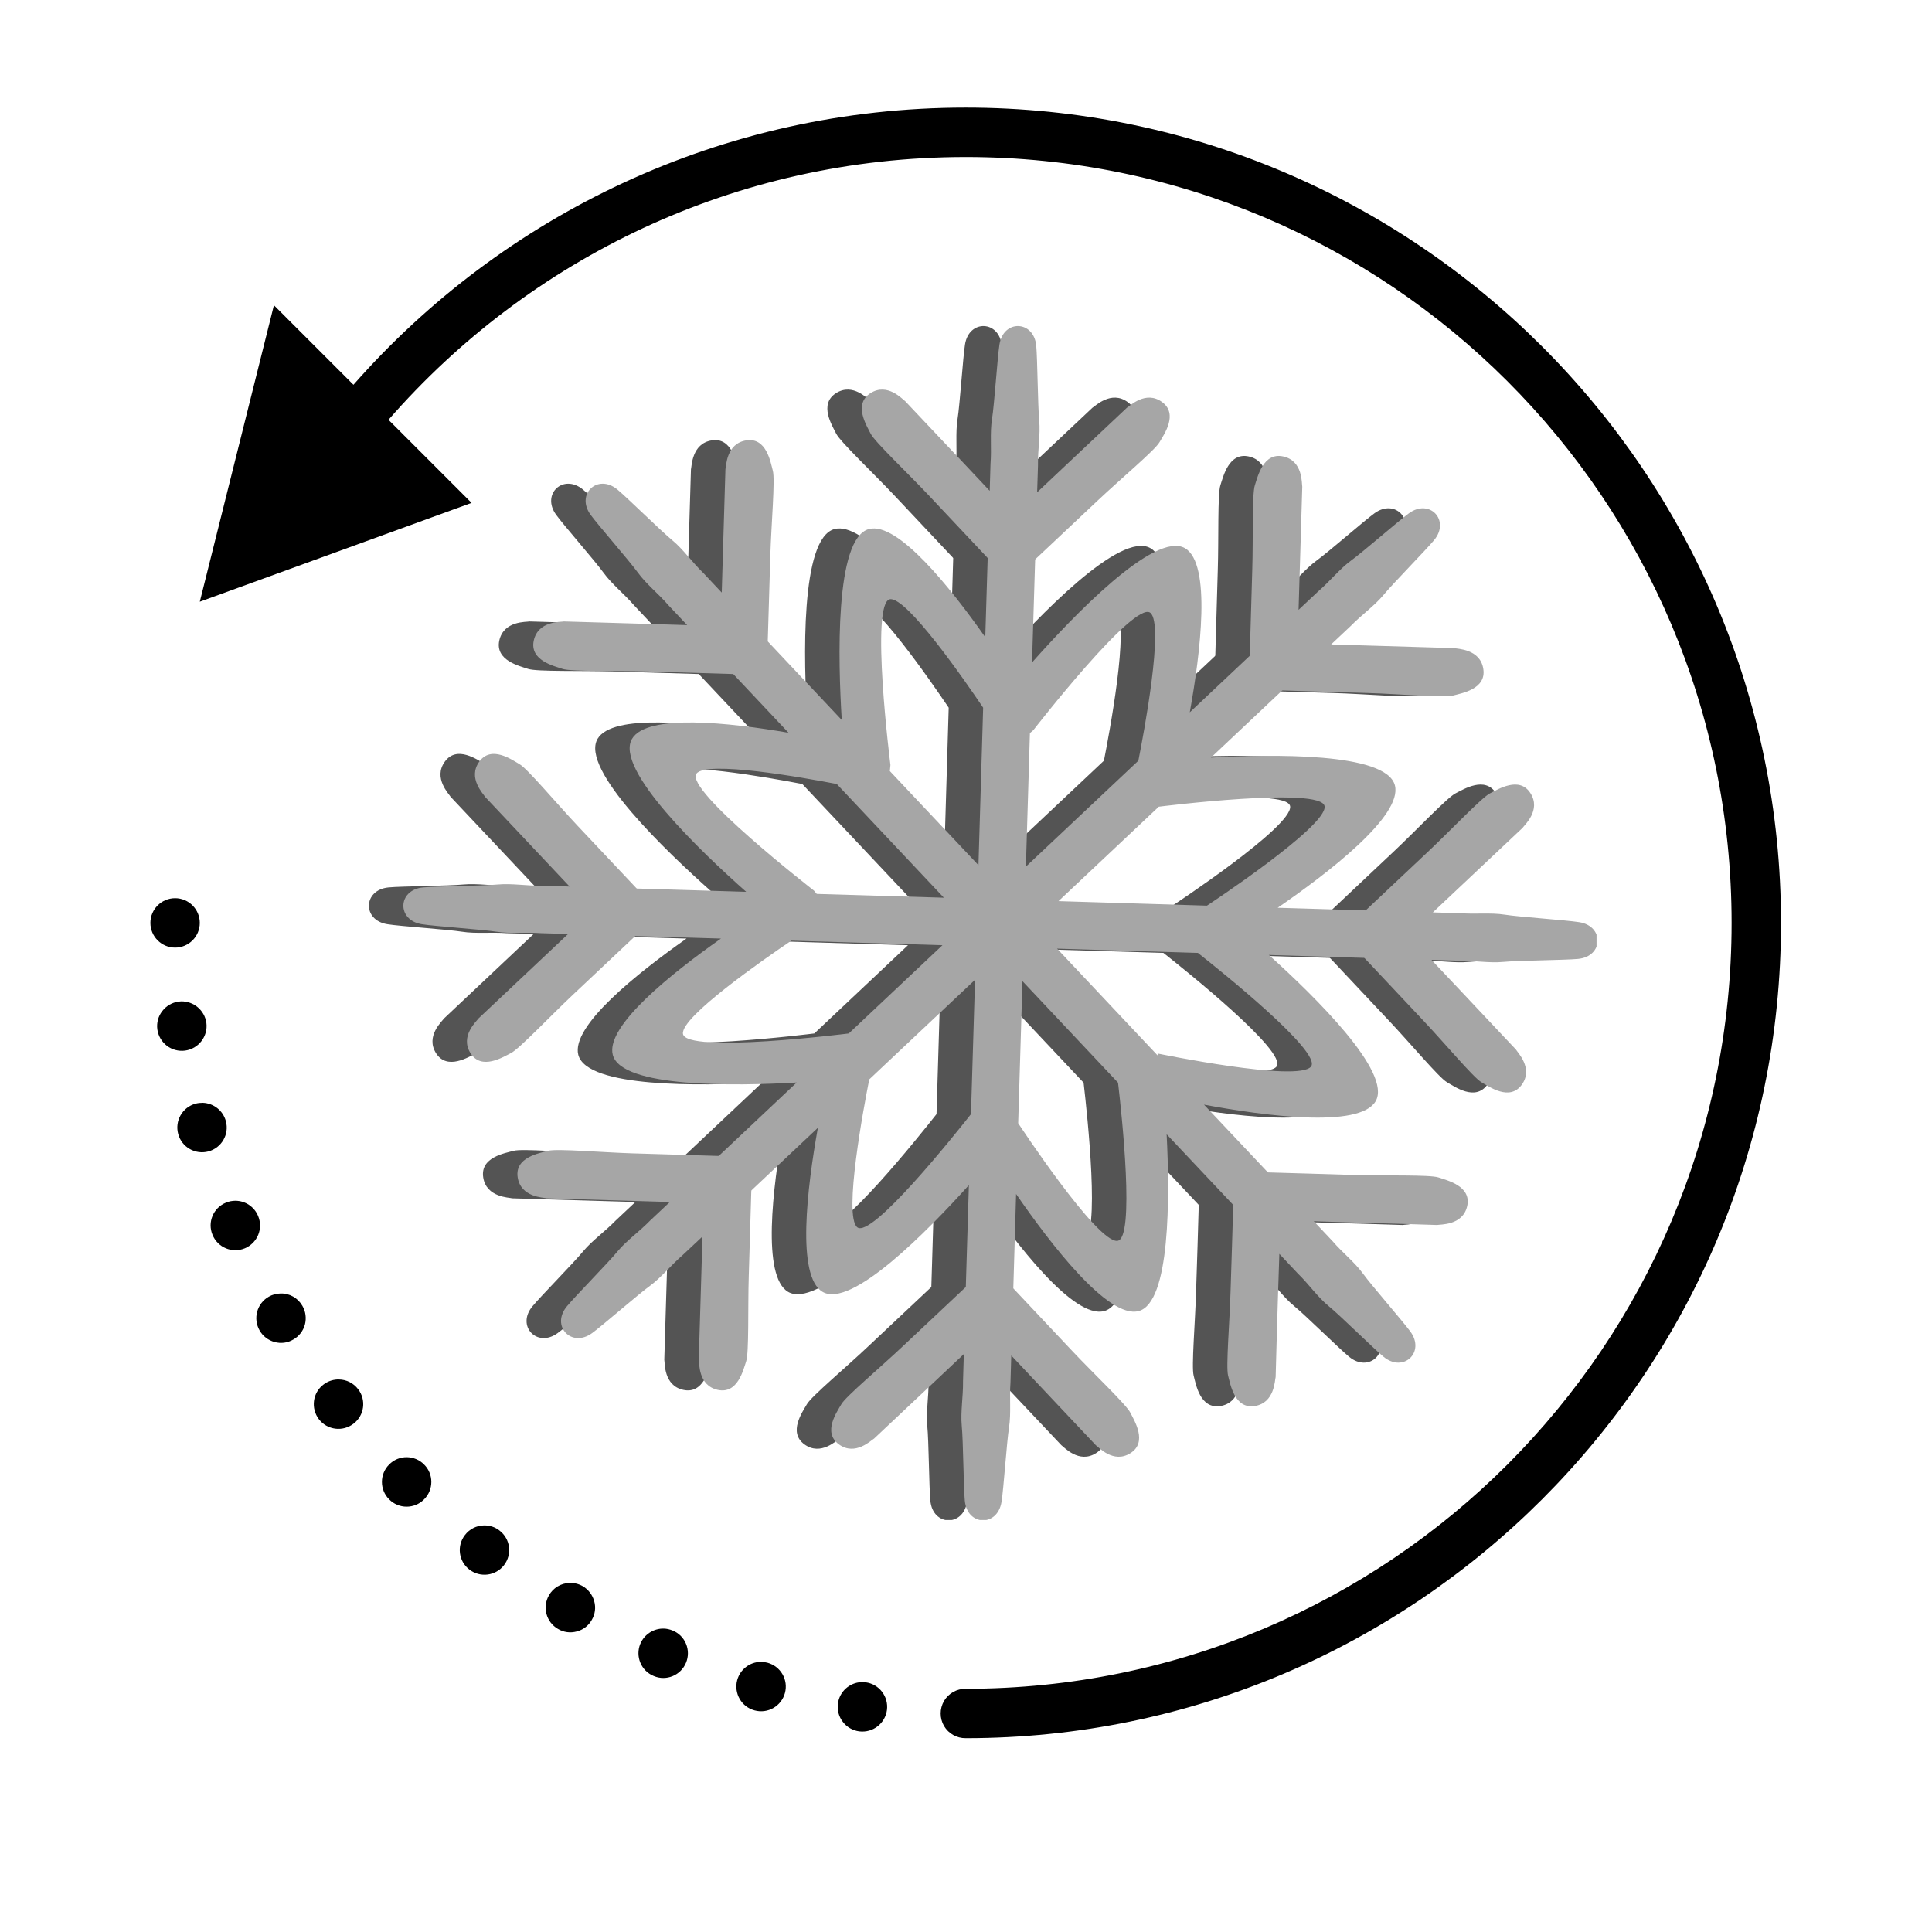 <svg xmlns="http://www.w3.org/2000/svg" xmlns:xlink="http://www.w3.org/1999/xlink" width="500" zoomAndPan="magnify" viewBox="0 0 375 375" height="500" preserveAspectRatio="xMidYMid meet" version="1.0"><defs><clipPath id="1a36be8c14"><path d="M 71.602 63.281 L 303.195 63.281 L 303.195 295.031 L 71.602 295.031 Z M 71.602 63.281 " clip-rule="nonzero"/></clipPath><clipPath id="6e3d90f39e"><path d="M 78.289 63.281 L 309.887 63.281 L 309.887 295.031 L 78.289 295.031 Z M 78.289 63.281 " clip-rule="nonzero"/></clipPath><clipPath id="00466fa998"><path d="M 29.191 20.883 L 345.691 20.883 L 345.691 337.383 L 29.191 337.383 Z M 29.191 20.883 " clip-rule="nonzero"/></clipPath></defs><g clip-path="url(#1a36be8c14)"><path fill="#545454" d="M 227.582 175.785 C 218.191 175.5 208.539 175.215 198.766 174.91 C 205.352 168.711 211.879 162.566 218.234 156.582 C 218.234 156.582 249.969 152.574 250.418 156.523 C 250.867 160.477 227.582 175.785 227.582 175.785 Z M 247.773 207.023 C 245.281 210.133 218.004 204.484 218.004 204.484 L 218 204.852 C 211.641 198.098 205.102 191.152 198.484 184.129 C 207.742 184.41 216.902 184.684 225.82 184.957 C 230.047 188.289 250 204.238 247.773 207.023 Z M 210.199 240.848 C 206.25 241.309 190.941 218.012 190.941 218.012 C 191.203 209.031 191.484 199.789 191.77 190.441 C 198.055 197.117 204.273 203.719 210.324 210.145 C 211.051 216.398 213.641 240.473 210.199 240.848 Z M 193.219 142.289 L 193.871 141.738 C 193.871 141.738 213.473 116.465 216.586 118.941 C 219.328 121.152 215.258 142.645 214.266 147.656 C 207.168 154.34 199.852 161.23 192.434 168.215 C 192.699 159.445 192.961 150.758 193.219 142.289 Z M 183.227 167.93 C 177.418 161.758 171.652 155.637 166.031 149.668 L 166.141 148.484 C 166.141 148.484 162.133 116.754 166.09 116.305 C 169.387 115.934 180.473 131.922 184.141 137.359 C 183.848 147.281 183.539 157.539 183.227 167.93 Z M 181.777 216.25 C 178.449 220.477 162.492 240.43 159.707 238.219 C 156.957 236.023 161.035 214.531 162.027 209.512 C 168.715 203.211 175.598 196.73 182.562 190.172 C 182.297 198.996 182.027 207.734 181.777 216.25 Z M 158.055 200.59 C 158.055 200.59 126.316 204.602 125.867 200.641 C 125.5 197.344 141.492 186.254 146.914 182.582 C 156.449 182.875 166.285 183.168 176.238 183.465 C 170.102 189.246 164.004 194.988 158.062 200.59 Z M 128.512 150.145 C 130.531 147.613 148.879 150.863 155.727 152.176 C 162.477 159.34 169.457 166.75 176.52 174.246 C 168.184 174 159.91 173.75 151.844 173.508 L 151.297 172.863 C 151.297 172.863 126.031 153.254 128.512 150.145 Z M 299.816 178.992 C 297.367 178.594 288.121 177.977 285.375 177.535 C 282.625 177.113 279.684 177.484 276.668 177.246 C 274.98 177.199 273.172 177.152 271.426 177.098 C 273.188 175.43 275.023 173.699 276.875 171.961 C 281.223 167.863 285.582 163.77 288.84 160.695 C 289.137 160.199 292.512 157.27 290.363 153.945 C 288.211 150.602 284.09 153.203 282.523 153.984 C 280.953 154.766 274.906 161.156 270.559 165.25 C 266.211 169.348 261.852 173.449 258.598 176.516 C 258.535 176.609 258.445 176.637 258.355 176.707 C 252.906 176.539 247.199 176.371 241.316 176.195 C 251.008 169.527 265.586 158.359 264.062 152.438 C 262.391 146 240.164 146.391 228.352 147.055 C 233.133 142.551 237.762 138.191 242.168 134.039 C 242.273 134.043 242.375 133.992 242.48 134.02 C 246.945 134.156 252.922 134.336 258.895 134.516 C 264.867 134.691 273.621 135.469 275.324 135.008 C 277.027 134.551 281.836 133.762 281.223 129.844 C 280.625 125.93 276.145 125.965 275.605 125.801 C 271.125 125.672 265.152 125.484 259.18 125.309 C 256.641 125.23 254.113 125.16 251.68 125.082 C 252.965 123.883 254.281 122.637 255.504 121.484 C 257.625 119.309 260.043 117.641 261.836 115.496 C 263.598 113.34 270.098 106.746 271.68 104.828 C 274.844 100.996 270.797 96.695 266.781 99.629 C 264.777 101.086 257.805 107.184 255.535 108.816 C 253.293 110.465 251.488 112.797 249.188 114.773 C 247.945 115.93 246.648 117.168 245.363 118.367 C 245.438 115.941 245.527 113.426 245.586 110.891 C 245.766 104.914 245.945 98.945 246.078 94.453 C 245.945 93.887 246.258 89.445 242.375 88.598 C 238.508 87.758 237.434 92.512 236.879 94.18 C 236.312 95.848 236.566 104.637 236.371 110.609 C 236.207 116.582 236.027 122.551 235.895 127.031 C 235.91 127.137 235.863 127.234 235.848 127.328 C 232.129 130.836 228.246 134.5 224.246 138.262 C 226.336 126.676 228.457 109.438 223.332 106.414 C 217.441 102.949 201.285 119.949 193.625 128.586 C 193.832 121.672 194.035 114.973 194.234 108.613 C 194.297 108.543 194.34 108.438 194.438 108.391 C 197.691 105.324 202.051 101.223 206.402 97.125 C 210.742 93.031 217.469 87.391 218.352 85.859 C 219.238 84.34 222.062 80.371 218.871 78.039 C 215.672 75.691 212.547 78.867 212.031 79.152 C 208.773 82.223 204.418 86.316 200.078 90.406 C 198.23 92.148 196.391 93.887 194.617 95.555 C 194.672 93.801 194.73 91.992 194.781 90.309 C 194.73 87.273 195.277 84.367 195.02 81.602 C 194.746 78.82 194.684 69.559 194.441 67.098 C 193.973 62.152 188.062 61.965 187.305 66.875 C 186.91 69.332 186.305 78.566 185.863 81.32 C 185.426 84.07 185.805 87 185.57 90.031 C 185.52 91.707 185.457 93.508 185.41 95.27 C 183.75 93.504 182.016 91.672 180.285 89.816 C 176.176 85.477 172.082 81.113 169 77.863 C 168.512 77.555 165.59 74.188 162.25 76.324 C 158.906 78.48 161.516 82.594 162.305 84.176 C 163.086 85.742 169.469 91.789 173.57 96.133 C 177.664 100.488 181.754 104.832 184.832 108.105 C 184.918 108.172 184.957 108.258 185.016 108.332 C 184.863 113.262 184.707 118.402 184.555 123.68 C 177.809 114.086 167.578 101.238 161.996 102.68 C 155.297 104.414 155.992 128.406 156.699 139.75 C 151.723 134.469 146.914 129.367 142.355 124.523 C 142.363 124.43 142.312 124.336 142.34 124.227 C 142.473 119.746 142.648 113.77 142.832 107.805 C 143.012 101.832 143.785 93.07 143.32 91.379 C 142.871 89.676 142.07 84.863 138.156 85.477 C 134.238 86.09 134.277 90.539 134.113 91.102 C 133.98 95.586 133.805 101.559 133.621 107.523 C 133.547 110.066 133.473 112.594 133.402 115.02 C 132.195 113.734 130.957 112.422 129.801 111.191 C 127.613 109.082 125.957 106.648 123.809 104.867 C 121.652 103.102 115.066 96.602 113.152 95.02 C 109.32 91.859 105.012 95.906 107.949 99.922 C 109.406 101.934 115.508 108.898 117.137 111.156 C 118.777 113.41 121.109 115.219 123.094 117.516 C 124.242 118.734 125.484 120.055 126.688 121.332 C 124.262 121.262 121.746 121.188 119.203 121.105 C 113.223 120.941 107.254 120.754 102.773 120.621 C 102.211 120.758 97.77 120.445 96.914 124.32 C 96.074 128.191 100.828 129.266 102.5 129.832 C 104.16 130.395 112.953 130.148 118.922 130.324 C 124.902 130.504 130.863 130.684 135.352 130.82 C 135.457 130.789 135.555 130.836 135.641 130.84 C 139.09 134.508 142.68 138.312 146.367 142.23 C 134.844 140.238 118.887 138.5 115.988 143.406 C 112.523 149.293 129.512 165.453 138.145 173.102 C 130.781 172.875 123.676 172.664 116.926 172.465 C 116.863 172.398 116.758 172.355 116.711 172.262 C 113.637 169.008 109.539 164.648 105.438 160.305 C 101.344 155.953 95.695 149.211 94.18 148.344 C 92.652 147.457 88.691 144.621 86.352 147.82 C 84.012 151.02 87.191 154.137 87.465 154.664 C 90.535 157.918 94.633 162.27 98.73 166.621 C 100.473 168.477 102.199 170.309 103.871 172.078 C 102.121 172.02 100.305 171.973 98.633 171.918 C 95.586 171.961 92.691 171.43 89.922 171.68 C 87.145 171.953 77.887 172.012 75.41 172.25 C 70.457 172.723 70.289 178.633 75.207 179.391 C 77.652 179.789 86.898 180.402 89.645 180.84 C 92.398 181.27 95.316 180.902 98.352 181.129 C 100.031 181.18 101.832 181.238 103.59 181.281 C 101.828 182.949 99.992 184.676 98.141 186.414 C 93.801 190.523 89.438 194.613 86.176 197.688 C 85.871 198.184 82.512 201.113 84.652 204.449 C 86.793 207.785 90.918 205.184 92.5 204.395 C 94.07 203.609 100.113 197.227 104.457 193.129 C 108.805 189.035 113.156 184.941 116.426 181.867 C 116.477 181.777 116.57 181.742 116.652 181.68 C 121.969 181.836 127.539 182.012 133.25 182.176 C 123.66 188.918 110.812 199.152 112.246 204.742 C 113.91 211.18 136.145 210.793 147.953 210.113 C 142.711 215.039 137.648 219.82 132.848 224.344 C 132.75 224.344 132.656 224.387 132.543 224.359 C 128.07 224.223 122.098 224.047 116.129 223.867 C 110.152 223.688 101.402 222.91 99.699 223.371 C 98 223.836 93.18 224.613 93.793 228.539 C 94.406 232.453 98.863 232.41 99.418 232.59 C 103.906 232.723 109.879 232.902 115.852 233.082 C 118.391 233.156 120.906 233.23 123.332 233.305 C 122.059 234.5 120.746 235.738 119.516 236.891 C 117.406 239.07 114.973 240.742 113.188 242.879 C 111.426 245.043 104.922 251.629 103.344 253.559 C 100.172 257.379 104.227 261.684 108.238 258.754 C 110.254 257.289 117.223 251.195 119.48 249.57 C 121.727 247.91 123.535 245.582 125.836 243.594 C 127.066 242.445 128.379 241.207 129.656 240.012 C 129.578 242.445 129.512 244.953 129.434 247.492 C 129.254 253.469 129.074 259.441 128.938 263.922 C 129.074 264.488 128.77 268.941 132.637 269.777 C 136.512 270.629 137.59 265.863 138.145 264.207 C 138.707 262.531 138.461 253.75 138.641 247.762 C 138.82 241.805 139.004 235.828 139.133 231.348 C 139.105 231.242 139.164 231.152 139.164 231.051 C 143.289 227.168 147.613 223.09 152.059 218.906 C 149.977 230.48 147.859 247.73 152.969 250.75 C 158.547 254.035 173.324 238.98 181.367 230.035 C 181.16 236.875 180.973 243.492 180.773 249.762 C 180.711 249.84 180.676 249.941 180.582 249.988 C 177.309 253.051 172.961 257.172 168.609 261.25 C 164.277 265.355 157.535 271 156.641 272.523 C 155.77 274.047 152.922 278.008 156.137 280.352 C 159.328 282.68 162.449 279.5 162.969 279.23 C 166.234 276.168 170.582 272.047 174.941 267.969 C 176.789 266.223 178.625 264.488 180.391 262.832 C 180.336 264.594 180.273 266.387 180.23 268.059 C 180.273 271.105 179.73 274.004 179.984 276.781 C 180.273 279.559 180.332 288.82 180.582 291.285 C 181.039 296.227 186.941 296.422 187.711 291.492 C 188.109 289.043 188.719 279.812 189.164 277.066 C 189.59 274.301 189.223 271.375 189.441 268.344 C 189.492 266.672 189.551 264.863 189.594 263.102 C 191.262 264.879 192.988 266.699 194.734 268.566 C 198.836 272.914 202.926 277.258 206.008 280.516 C 206.496 280.828 209.426 284.188 212.758 282.039 C 216.086 279.902 213.496 275.781 212.715 274.211 C 211.93 272.629 205.547 266.594 201.445 262.234 C 197.336 257.887 193.242 253.543 190.18 250.27 C 190.086 250.211 190.059 250.105 189.992 250.047 C 190.172 244.207 190.348 238.07 190.535 231.75 C 197.203 241.43 208.379 256.008 214.301 254.484 C 220.496 252.887 220.371 232.246 219.758 220.16 C 224.215 224.883 228.547 229.48 232.668 233.859 C 232.668 233.961 232.699 234.066 232.668 234.156 C 232.535 238.637 232.371 244.609 232.16 250.586 C 231.996 256.543 231.234 265.312 231.684 267 C 232.129 268.703 232.922 273.512 236.852 272.914 C 240.762 272.301 240.734 267.836 240.914 267.281 C 241.031 262.801 241.195 256.828 241.391 250.855 C 241.465 248.316 241.555 245.789 241.629 243.371 C 242.824 244.641 244.062 245.969 245.215 247.18 C 247.395 249.301 249.039 251.734 251.203 253.512 C 253.367 255.273 259.953 261.785 261.867 263.355 C 265.703 266.52 270.008 262.473 267.062 258.457 C 265.602 256.453 259.508 249.48 257.879 247.223 C 256.234 244.969 253.906 243.176 251.918 240.863 C 250.77 239.637 249.531 238.324 248.32 237.039 C 250.754 237.113 253.277 237.188 255.816 237.277 C 261.793 237.441 267.75 237.621 272.246 237.77 C 272.801 237.621 277.25 237.934 278.102 234.066 C 278.922 230.184 274.188 229.109 272.516 228.539 C 270.859 227.988 262.062 228.242 256.086 228.062 C 250.113 227.867 244.137 227.703 239.656 227.57 C 239.555 227.602 239.465 227.539 239.375 227.523 C 235.418 223.328 231.281 218.938 227.008 214.41 C 238.555 216.562 257.176 219.086 260.312 213.754 C 263.598 208.188 248.543 193.418 239.598 185.359 C 245.992 185.559 252.188 185.746 258.09 185.926 C 258.164 185.984 258.254 186.027 258.312 186.113 C 261.387 189.387 265.48 193.727 269.574 198.086 C 273.68 202.43 279.312 209.164 280.836 210.047 C 282.359 210.922 286.316 213.77 288.676 210.562 C 291.004 207.355 287.824 204.234 287.555 203.719 C 284.492 200.461 280.387 196.117 276.293 191.754 C 274.547 189.91 272.828 188.078 271.156 186.305 C 272.918 186.363 274.711 186.418 276.383 186.465 C 279.43 186.418 282.328 186.969 285.105 186.703 C 287.883 186.43 297.129 186.363 299.609 186.125 C 304.551 185.66 304.73 179.746 299.816 178.992 " fill-opacity="1" fill-rule="nonzero"/></g><g clip-path="url(#6e3d90f39e)"><path fill="#a6a6a6" d="M 234.273 175.785 C 224.883 175.5 215.227 175.215 205.453 174.91 C 212.043 168.711 218.57 162.566 224.922 156.582 C 224.922 156.582 256.66 152.574 257.109 156.523 C 257.555 160.477 234.273 175.785 234.273 175.785 Z M 254.465 207.023 C 251.969 210.133 224.695 204.484 224.695 204.484 L 224.688 204.852 C 218.332 198.098 211.789 191.152 205.176 184.129 C 214.434 184.41 223.594 184.684 232.512 184.957 C 236.738 188.289 256.691 204.238 254.465 207.023 Z M 216.891 240.848 C 212.938 241.309 197.629 218.012 197.629 218.012 C 197.895 209.031 198.176 199.789 198.461 190.441 C 204.742 197.117 210.961 203.719 217.012 210.145 C 217.742 216.398 220.332 240.473 216.891 240.848 Z M 199.906 142.289 L 200.559 141.738 C 200.559 141.738 220.16 116.465 223.277 118.941 C 226.02 121.152 221.949 142.645 220.953 147.656 C 213.855 154.34 206.539 161.23 199.125 168.215 C 199.387 159.445 199.648 150.758 199.906 142.289 Z M 189.918 167.93 C 184.109 161.758 178.344 155.637 172.719 149.668 L 172.832 148.484 C 172.832 148.484 168.82 116.754 172.777 116.305 C 176.074 115.934 187.164 131.922 190.828 137.359 C 190.535 147.281 190.227 157.539 189.918 167.93 Z M 188.465 216.25 C 185.141 220.477 169.184 240.43 166.395 238.219 C 163.648 236.023 167.727 214.531 168.719 209.512 C 175.402 203.211 182.289 196.73 189.254 190.172 C 188.984 198.996 188.719 207.734 188.465 216.25 Z M 164.746 200.59 C 164.746 200.59 133.008 204.602 132.559 200.641 C 132.191 197.344 148.18 186.254 153.602 182.582 C 163.141 182.875 172.977 183.168 182.93 183.465 C 176.793 189.246 170.695 194.988 164.75 200.59 Z M 135.199 150.145 C 137.219 147.613 155.566 150.863 162.418 152.176 C 169.168 159.34 176.145 166.75 183.207 174.246 C 174.871 174 166.598 173.75 158.531 173.508 L 157.988 172.863 C 157.988 172.863 132.719 153.254 135.199 150.145 Z M 306.508 178.992 C 304.059 178.594 294.812 177.977 292.062 177.535 C 289.316 177.113 286.375 177.484 283.355 177.246 C 281.668 177.199 279.863 177.152 278.113 177.098 C 279.875 175.43 281.715 173.699 283.566 171.961 C 287.91 167.863 292.273 163.77 295.527 160.695 C 295.828 160.199 299.203 157.27 297.051 153.945 C 294.902 150.602 290.781 153.203 289.211 153.984 C 287.645 154.766 281.594 161.156 277.25 165.25 C 272.902 169.348 268.539 173.449 265.285 176.516 C 265.227 176.609 265.137 176.637 265.047 176.707 C 259.594 176.539 253.891 176.371 248.004 176.195 C 257.699 169.527 272.273 158.359 270.75 152.438 C 269.078 146 246.855 146.391 235.043 147.055 C 239.82 142.551 244.449 138.191 248.855 134.039 C 248.961 134.043 249.066 133.992 249.172 134.02 C 253.637 134.156 259.609 134.336 265.582 134.516 C 271.559 134.691 280.309 135.469 282.012 135.008 C 283.715 134.551 288.523 133.762 287.91 129.844 C 287.312 125.93 282.832 125.965 282.297 125.801 C 277.816 125.672 271.84 125.484 265.867 125.309 C 263.328 125.23 260.805 125.16 258.371 125.082 C 259.656 123.883 260.969 122.637 262.195 121.484 C 264.312 119.309 266.734 117.641 268.527 115.496 C 270.289 113.34 276.785 106.746 278.367 104.828 C 281.535 100.996 277.488 96.695 273.469 99.629 C 271.469 101.086 264.492 107.184 262.223 108.816 C 259.984 110.465 258.176 112.797 255.875 114.773 C 254.637 115.93 253.336 117.168 252.051 118.367 C 252.129 115.941 252.215 113.426 252.277 110.891 C 252.457 104.914 252.637 98.945 252.77 94.453 C 252.637 93.887 252.949 89.445 249.066 88.598 C 245.199 87.758 244.121 92.512 243.57 94.18 C 243 95.848 243.254 104.637 243.062 110.609 C 242.898 116.582 242.719 122.551 242.582 127.031 C 242.598 127.137 242.555 127.234 242.539 127.328 C 238.82 130.836 234.938 134.5 230.934 138.262 C 233.023 126.676 235.145 109.438 230.023 106.414 C 224.133 102.949 207.977 119.949 200.316 128.586 C 200.52 121.672 200.727 114.973 200.922 108.613 C 200.984 108.543 201.027 108.438 201.125 108.391 C 204.383 105.324 208.742 101.223 213.094 97.125 C 217.434 93.031 224.16 87.391 225.039 85.859 C 225.93 84.34 228.754 80.371 225.559 78.039 C 222.363 75.691 219.234 78.867 218.723 79.152 C 215.461 82.223 211.109 86.316 206.77 90.406 C 204.918 92.148 203.082 93.887 201.309 95.555 C 201.359 93.801 201.418 91.992 201.473 90.309 C 201.418 87.273 201.969 84.367 201.711 81.602 C 201.438 78.82 201.371 69.559 201.133 67.098 C 200.66 62.152 194.75 61.965 193.992 66.875 C 193.602 69.332 192.996 78.566 192.551 81.32 C 192.113 84.07 192.492 87 192.258 90.031 C 192.207 91.707 192.148 93.508 192.102 95.27 C 190.438 93.504 188.707 91.672 186.973 89.816 C 182.867 85.477 178.77 81.113 175.691 77.863 C 175.199 77.555 172.277 74.188 168.941 76.324 C 165.598 78.48 168.203 82.594 168.992 84.176 C 169.773 85.742 176.156 91.789 180.258 96.133 C 184.355 100.488 188.445 104.832 191.523 108.105 C 191.605 108.172 191.648 108.258 191.707 108.332 C 191.555 113.262 191.395 118.402 191.242 123.68 C 184.5 114.086 174.266 101.238 168.684 102.68 C 161.984 104.414 162.68 128.406 163.387 139.75 C 158.41 134.469 153.602 129.367 149.047 124.523 C 149.051 124.43 149 124.336 149.027 124.227 C 149.164 119.746 149.336 113.77 149.52 107.805 C 149.699 101.832 150.477 93.07 150.008 91.379 C 149.559 89.676 148.762 84.863 144.848 85.477 C 140.926 86.09 140.965 90.539 140.805 91.102 C 140.668 95.586 140.496 101.559 140.312 107.523 C 140.238 110.066 140.16 112.594 140.09 115.02 C 138.883 113.734 137.645 112.422 136.492 111.191 C 134.305 109.082 132.648 106.648 130.5 104.867 C 128.34 103.102 121.754 96.602 119.84 95.02 C 116.008 91.859 111.703 95.906 114.637 99.922 C 116.098 101.934 122.199 108.898 123.824 111.156 C 125.465 113.41 127.801 115.219 129.781 117.516 C 130.93 118.734 132.176 120.055 133.375 121.332 C 130.949 121.262 128.434 121.188 125.891 121.105 C 119.91 120.941 113.941 120.754 109.461 120.621 C 108.902 120.758 104.457 120.445 103.605 124.32 C 102.766 128.191 107.52 129.266 109.188 129.832 C 110.852 130.395 119.645 130.148 125.613 130.324 C 131.59 130.504 137.555 130.684 142.039 130.82 C 142.145 130.789 142.242 130.836 142.332 130.84 C 145.781 134.508 149.367 138.312 153.055 142.23 C 141.531 140.238 125.574 138.5 122.676 143.406 C 119.211 149.293 136.199 165.453 144.836 173.102 C 137.473 172.875 130.367 172.664 123.617 172.465 C 123.551 172.398 123.445 172.355 123.398 172.262 C 120.324 169.008 116.23 164.648 112.129 160.305 C 108.031 155.953 102.387 149.211 100.867 148.344 C 99.34 147.457 95.379 144.621 93.039 147.82 C 90.699 151.02 93.879 154.137 94.152 154.664 C 97.223 157.918 101.324 162.27 105.418 166.621 C 107.164 168.477 108.891 170.309 110.559 172.078 C 108.809 172.02 106.996 171.973 105.32 171.918 C 102.273 171.961 99.383 171.43 96.609 171.68 C 93.832 171.953 84.574 172.012 82.102 172.25 C 77.148 172.723 76.977 178.633 81.898 179.391 C 84.34 179.789 93.586 180.402 96.336 180.84 C 99.09 181.27 102.008 180.902 105.039 181.129 C 106.719 181.18 108.523 181.238 110.277 181.281 C 108.516 182.949 106.68 184.676 104.832 186.414 C 100.488 190.523 96.125 194.613 92.863 197.688 C 92.562 198.184 89.199 201.113 91.344 204.449 C 93.484 207.785 97.609 205.184 99.188 204.395 C 100.758 203.609 106.801 197.227 111.148 193.129 C 115.496 189.035 119.848 184.941 123.113 181.867 C 123.168 181.777 123.258 181.742 123.34 181.68 C 128.656 181.836 134.227 182.012 139.938 182.176 C 130.348 188.918 117.5 199.152 118.938 204.742 C 120.598 211.18 142.832 210.793 154.641 210.113 C 149.402 215.039 144.34 219.82 139.535 224.344 C 139.438 224.344 139.344 224.387 139.234 224.359 C 134.758 224.223 128.785 224.047 122.816 223.867 C 116.844 223.688 108.09 222.91 106.387 223.371 C 104.691 223.836 99.871 224.613 100.484 228.539 C 101.098 232.453 105.555 232.41 106.109 232.59 C 110.594 232.723 116.566 232.902 122.543 233.082 C 125.078 233.156 127.594 233.23 130.023 233.305 C 128.75 234.5 127.438 235.738 126.207 236.891 C 124.094 239.07 121.66 240.742 119.875 242.879 C 118.113 245.043 111.609 251.629 110.035 253.559 C 106.859 257.379 110.914 261.684 114.93 258.754 C 116.941 257.289 123.914 251.195 126.172 249.57 C 128.418 247.91 130.227 245.582 132.523 243.594 C 133.754 242.445 135.07 241.207 136.344 240.012 C 136.27 242.445 136.199 244.953 136.125 247.492 C 135.945 253.469 135.762 259.441 135.629 263.922 C 135.762 264.488 135.457 268.941 139.328 269.777 C 143.199 270.629 144.281 265.863 144.836 264.207 C 145.395 262.531 145.148 253.75 145.332 247.762 C 145.512 241.805 145.691 235.828 145.82 231.348 C 145.797 231.242 145.855 231.152 145.855 231.051 C 149.98 227.168 154.305 223.09 158.75 218.906 C 156.668 230.48 154.547 247.73 159.66 250.75 C 165.234 254.035 180.012 238.98 188.059 230.035 C 187.848 236.875 187.664 243.492 187.465 249.762 C 187.398 249.84 187.363 249.941 187.27 249.988 C 183.996 253.051 179.652 257.172 175.301 261.25 C 170.965 265.355 164.227 271 163.328 272.523 C 162.461 274.047 159.613 278.008 162.828 280.352 C 166.016 282.68 169.137 279.5 169.66 279.23 C 172.926 276.168 177.273 272.047 181.629 267.969 C 183.48 266.223 185.316 264.488 187.078 262.832 C 187.027 264.594 186.961 266.387 186.922 268.059 C 186.961 271.105 186.422 274.004 186.676 276.781 C 186.961 279.559 187.02 288.82 187.27 291.285 C 187.727 296.227 193.629 296.422 194.398 291.492 C 194.797 289.043 195.41 279.812 195.852 277.066 C 196.277 274.301 195.91 271.375 196.133 268.344 C 196.18 266.672 196.238 264.863 196.285 263.102 C 197.953 264.879 199.68 266.699 201.426 268.566 C 205.527 272.914 209.617 277.258 212.695 280.516 C 213.184 280.828 216.113 284.188 219.445 282.039 C 222.777 279.902 220.188 275.781 219.402 274.211 C 218.617 272.629 212.234 266.594 208.133 262.234 C 204.027 257.887 199.93 253.543 196.867 250.27 C 196.773 250.211 196.746 250.105 196.684 250.047 C 196.863 244.207 197.039 238.07 197.223 231.75 C 203.895 241.43 215.07 256.008 220.992 254.484 C 227.188 252.887 227.059 232.246 226.445 220.16 C 230.906 224.883 235.234 229.48 239.359 233.859 C 239.359 233.961 239.387 234.066 239.359 234.156 C 239.223 238.637 239.059 244.609 238.852 250.586 C 238.688 256.543 237.926 265.312 238.371 267 C 238.82 268.703 239.613 273.512 243.539 272.914 C 247.453 272.301 247.422 267.836 247.602 267.281 C 247.723 262.801 247.887 256.828 248.078 250.855 C 248.156 248.316 248.242 245.789 248.32 243.371 C 249.512 244.641 250.754 245.969 251.902 247.18 C 254.082 249.301 255.727 251.734 257.891 253.512 C 260.059 255.273 266.645 261.785 268.555 263.355 C 272.395 266.52 276.695 262.473 273.754 258.457 C 272.289 256.453 266.195 249.48 264.566 247.223 C 262.926 244.969 260.594 243.176 258.609 240.863 C 257.461 239.637 256.219 238.324 255.008 237.039 C 257.445 237.113 259.969 237.188 262.508 237.277 C 268.48 237.441 274.441 237.621 278.938 237.77 C 279.488 237.621 283.938 237.934 284.789 234.066 C 285.613 230.184 280.879 229.109 279.203 228.539 C 277.547 227.988 268.75 228.242 262.777 228.062 C 256.801 227.867 250.828 227.703 246.348 227.57 C 246.242 227.602 246.152 227.539 246.062 227.523 C 242.105 223.328 237.969 218.938 233.695 214.41 C 245.242 216.562 263.867 219.086 267.004 213.754 C 270.289 208.188 255.234 193.418 246.289 185.359 C 252.68 185.559 258.879 185.746 264.777 185.926 C 264.852 185.984 264.941 186.027 265 186.113 C 268.078 189.387 272.172 193.727 276.262 198.086 C 280.371 202.43 286 209.164 287.523 210.047 C 289.047 210.922 293.004 213.77 295.363 210.562 C 297.695 207.355 294.512 204.234 294.246 203.719 C 291.184 200.461 287.074 196.117 282.984 191.754 C 281.234 189.91 279.52 188.078 277.844 186.305 C 279.609 186.363 281.398 186.418 283.074 186.465 C 286.121 186.418 289.016 186.969 291.797 186.703 C 294.574 186.43 303.816 186.363 306.297 186.125 C 311.242 185.66 311.418 179.746 306.508 178.992 " fill-opacity="1" fill-rule="nonzero"/></g><g clip-path="url(#00466fa998)"><path fill="#000000" d="M 187.441 20.883 C 140.105 20.883 97.602 41.715 68.605 74.684 L 53.168 59.246 L 38.781 116.793 L 91.531 97.609 L 75.406 81.484 C 102.66 50.238 142.691 30.477 187.441 30.477 C 269.602 30.477 336.102 96.973 336.102 179.133 C 336.102 261.293 269.602 327.793 187.441 327.793 C 185.719 327.773 184.109 328.672 183.227 330.172 C 182.367 331.672 182.367 333.508 183.227 335.004 C 184.109 336.504 185.719 337.402 187.441 337.383 C 274.789 337.383 345.691 266.48 345.691 179.133 C 345.691 91.785 274.789 20.883 187.441 20.883 Z M 33.988 174.34 C 31.348 174.34 29.191 176.492 29.191 179.133 C 29.191 181.773 31.348 183.93 33.988 183.93 C 36.629 183.93 38.781 181.773 38.781 179.133 C 38.781 176.492 36.629 174.34 33.988 174.34 Z M 35.148 194.363 C 34.98 194.383 34.832 194.383 34.66 194.418 C 33.406 194.57 32.266 195.242 31.496 196.254 C 30.711 197.246 30.371 198.539 30.539 199.797 C 30.898 202.418 33.293 204.273 35.938 203.918 C 38.539 203.562 40.395 201.164 40.059 198.539 C 39.719 196.105 37.602 194.309 35.148 194.363 Z M 39.383 214.051 C 38.914 214.051 38.426 214.09 37.957 214.219 C 35.41 214.914 33.895 217.535 34.586 220.102 C 35.262 222.648 37.883 224.168 40.449 223.492 C 43.016 222.797 44.535 220.176 43.84 217.609 C 43.297 215.586 41.5 214.145 39.383 214.051 Z M 45.715 233.062 C 45.078 233.062 44.441 233.176 43.84 233.438 C 41.387 234.449 40.227 237.242 41.254 239.695 C 42.266 242.148 45.059 243.309 47.512 242.301 C 49.965 241.27 51.129 238.477 50.098 236.023 C 49.367 234.242 47.645 233.082 45.715 233.062 Z M 54.441 251.066 C 53.637 251.086 52.852 251.289 52.141 251.703 C 49.855 253.031 49.066 255.953 50.398 258.258 C 51.016 259.344 52.062 260.152 53.301 260.488 C 54.535 260.824 55.848 260.656 56.934 260 C 58.039 259.383 58.844 258.332 59.184 257.098 C 59.5 255.859 59.332 254.551 58.695 253.465 C 57.816 251.926 56.184 251.008 54.441 251.066 Z M 65.777 267.758 C 65.664 267.738 65.551 267.758 65.457 267.758 C 64.484 267.812 63.547 268.148 62.777 268.75 C 60.68 270.34 60.289 273.355 61.898 275.473 C 63.508 277.57 66.523 277.965 68.625 276.336 C 70.723 274.742 71.133 271.727 69.504 269.629 C 68.625 268.469 67.258 267.773 65.777 267.758 Z M 79 282.836 C 77.707 282.816 76.453 283.324 75.535 284.258 C 73.664 286.113 73.664 289.168 75.535 291.023 C 76.434 291.938 77.652 292.445 78.926 292.445 C 80.199 292.445 81.418 291.938 82.316 291.023 C 84.191 289.148 84.191 286.113 82.316 284.258 C 81.438 283.359 80.258 282.871 79 282.836 Z M 93.949 296.078 C 92.488 296.098 91.121 296.793 90.242 297.953 C 88.609 300.051 89.023 303.066 91.121 304.66 C 93.219 306.27 96.215 305.875 97.828 303.797 C 99.457 301.68 99.062 298.684 96.945 297.07 C 96.105 296.398 95.035 296.059 93.949 296.078 Z M 110.488 307.242 C 108.84 307.32 107.363 308.219 106.555 309.641 C 105.227 311.926 106.012 314.867 108.316 316.18 C 109.402 316.836 110.715 317.004 111.949 316.664 C 113.188 316.348 114.238 315.543 114.855 314.438 C 115.512 313.332 115.68 312.02 115.34 310.805 C 115.004 309.566 114.199 308.516 113.113 307.879 C 112.309 307.414 111.391 307.207 110.488 307.242 Z M 128.828 316.105 C 126.844 316.066 125.043 317.246 124.277 319.082 C 123.285 321.52 124.445 324.328 126.898 325.32 C 129.336 326.352 132.145 325.188 133.156 322.734 C 133.645 321.555 133.645 320.242 133.156 319.062 C 132.668 317.883 131.73 316.945 130.551 316.48 C 130.008 316.254 129.43 316.121 128.828 316.105 Z M 147.672 322.566 C 145.52 322.586 143.645 324.047 143.086 326.125 C 142.41 328.691 143.926 331.316 146.473 331.988 C 149.039 332.684 151.664 331.164 152.355 328.617 C 153.051 326.051 151.531 323.43 148.965 322.734 C 148.555 322.621 148.121 322.566 147.672 322.566 Z M 167.211 326.5 C 164.871 326.594 162.941 328.355 162.641 330.66 C 162.473 331.934 162.809 333.207 163.598 334.219 C 164.363 335.23 165.508 335.887 166.762 336.055 C 169.402 336.391 171.801 334.555 172.156 331.914 C 172.492 329.293 170.656 326.895 168.035 326.539 C 167.754 326.5 167.473 326.48 167.211 326.5 Z M 167.211 326.5 " fill-opacity="1" fill-rule="nonzero"/></g></svg>
